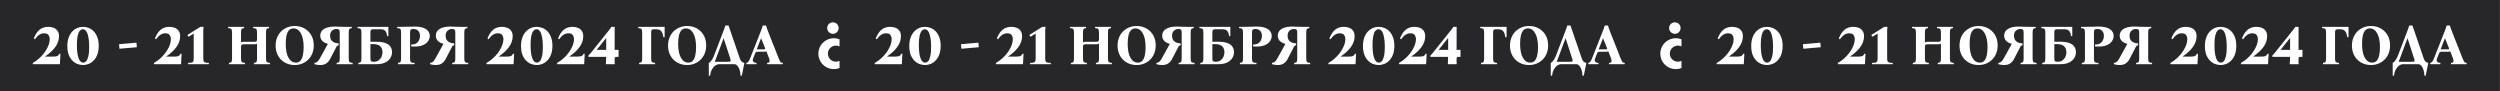 <svg width="3116" height="114" viewBox="0 0 3116 114" fill="none" xmlns="http://www.w3.org/2000/svg">
<rect x="0" y="0" width="3116" height="114" fill="#808080" stroke="none"/>
<rect width="3115.8" height="114" fill="#272729"/>
<path d="M73.74 67.05H75.35L74.65 80H40.91V78.39C41.283 78.203 41.843 77.877 42.59 77.41C43.383 76.943 44.2 76.407 45.04 75.8C47.373 74.12 49.567 72.207 51.62 70.06C53.673 67.913 55.47 65.627 57.01 63.2C58.55 60.773 59.763 58.347 60.65 55.92C61.537 53.493 61.98 51.183 61.98 48.99C61.98 46.89 61.467 45.117 60.44 43.67C59.46 42.223 57.663 41.5 55.05 41.5C52.857 41.5 50.827 42.107 48.96 43.32C47.093 44.533 45.25 46.423 43.43 48.99L42.1 47.87C44.013 43.017 46.417 39.4 49.31 37.02C52.203 34.64 55.82 33.45 60.16 33.45C62.68 33.45 64.943 33.87 66.95 34.71C68.957 35.503 70.543 36.763 71.71 38.49C72.923 40.17 73.53 42.363 73.53 45.07C73.53 49.877 71.99 54.38 68.91 58.58C65.877 62.78 61.63 66.723 56.17 70.41V70.55H66.39C69.05 70.55 70.893 70.223 71.92 69.57C72.947 68.917 73.553 68.077 73.74 67.05ZM103.533 33.45C105.96 33.45 108.34 33.917 110.673 34.85C113.007 35.783 115.107 37.23 116.973 39.19C118.84 41.15 120.31 43.623 121.383 46.61C122.503 49.55 123.063 53.05 123.063 57.11C123.063 61.123 122.527 64.623 121.453 67.61C120.38 70.597 118.91 73.093 117.043 75.1C115.177 77.107 113.077 78.6 110.743 79.58C108.41 80.56 105.983 81.05 103.463 81.05C101.037 81.05 98.656 80.583 96.323 79.65C93.99 78.717 91.89 77.27 90.023 75.31C88.156 73.35 86.663 70.9 85.543 67.96C84.47 64.973 83.933 61.45 83.933 57.39C83.933 53.377 84.47 49.877 85.543 46.89C86.617 43.903 88.087 41.407 89.953 39.4C91.82 37.393 93.92 35.9 96.253 34.92C98.587 33.94 101.013 33.45 103.533 33.45ZM103.743 78.04C105.097 78.04 106.333 77.433 107.453 76.22C108.573 75.007 109.46 72.953 110.113 70.06C110.813 67.167 111.163 63.2 111.163 58.16C111.163 53.773 110.86 49.97 110.253 46.75C109.693 43.483 108.83 40.963 107.663 39.19C106.497 37.37 105.027 36.46 103.253 36.46C101.947 36.46 100.71 37.067 99.543 38.28C98.423 39.493 97.513 41.547 96.813 44.44C96.16 47.333 95.833 51.3 95.833 56.34C95.833 60.727 96.113 64.553 96.673 67.82C97.28 71.04 98.166 73.56 99.333 75.38C100.5 77.153 101.97 78.04 103.743 78.04ZM170.576 58.86L148.876 60.75L148.386 55.08L170.086 53.19L170.576 58.86ZM224.746 67.05H226.356L225.656 80H191.916V78.39C192.289 78.203 192.849 77.877 193.596 77.41C194.389 76.943 195.206 76.407 196.046 75.8C198.379 74.12 200.573 72.207 202.626 70.06C204.679 67.913 206.476 65.627 208.016 63.2C209.556 60.773 210.769 58.347 211.656 55.92C212.543 53.493 212.986 51.183 212.986 48.99C212.986 46.89 212.473 45.117 211.446 43.67C210.466 42.223 208.669 41.5 206.056 41.5C203.863 41.5 201.833 42.107 199.966 43.32C198.099 44.533 196.256 46.423 194.436 48.99L193.106 47.87C195.019 43.017 197.423 39.4 200.316 37.02C203.209 34.64 206.826 33.45 211.166 33.45C213.686 33.45 215.949 33.87 217.956 34.71C219.963 35.503 221.549 36.763 222.716 38.49C223.929 40.17 224.536 42.363 224.536 45.07C224.536 49.877 222.996 54.38 219.916 58.58C216.883 62.78 212.636 66.723 207.176 70.41V70.55H217.396C220.056 70.55 221.899 70.223 222.926 69.57C223.953 68.917 224.559 68.077 224.746 67.05ZM253.349 72.3C253.349 74.027 253.489 75.333 253.769 76.22C254.096 77.06 254.749 77.62 255.729 77.9C256.756 78.18 258.296 78.343 260.349 78.39V80H234.449V78.39C236.549 78.343 238.089 78.18 239.069 77.9C240.096 77.62 240.749 77.06 241.029 76.22C241.309 75.333 241.449 74.027 241.449 72.3V41.85L235.009 45.84L233.539 43.6L249.779 33.45H253.839C253.652 34.337 253.512 35.223 253.419 36.11C253.372 36.997 253.349 37.883 253.349 38.77V72.3ZM285.369 80V78.39C286.722 78.297 287.702 77.947 288.309 77.34C288.915 76.733 289.219 75.287 289.219 73V40.45C289.219 38.163 288.869 36.717 288.169 36.11C287.515 35.457 286.232 35.107 284.319 35.06V33.45H304.269V35.06C302.915 35.107 301.935 35.457 301.329 36.11C300.722 36.717 300.419 38.163 300.419 40.45V52.84C300.792 52.56 301.235 52.373 301.749 52.28C302.309 52.187 302.962 52.14 303.709 52.14H316.939C318.199 52.14 319.085 51.93 319.599 51.51C320.112 51.09 320.369 50.25 320.369 48.99V40.45C320.369 38.163 320.019 36.717 319.319 36.11C318.665 35.457 317.382 35.107 315.469 35.06V33.45H335.419V35.06C334.065 35.107 333.085 35.457 332.479 36.11C331.872 36.717 331.569 38.163 331.569 40.45V73C331.569 75.287 331.919 76.733 332.619 77.34C333.319 77.947 334.602 78.297 336.469 78.39V80H316.519V78.39C317.872 78.297 318.852 77.947 319.459 77.34C320.065 76.733 320.369 75.287 320.369 73V54.38C319.995 54.707 319.529 54.917 318.969 55.01C318.409 55.103 317.779 55.15 317.079 55.15H303.849C302.589 55.15 301.702 55.36 301.189 55.78C300.675 56.2 300.419 57.017 300.419 58.23V73C300.419 75.287 300.769 76.733 301.469 77.34C302.169 77.947 303.452 78.297 305.319 78.39V80H285.369ZM367.342 32.4C370.656 32.4 373.736 32.96 376.582 34.08C379.429 35.2 381.949 36.833 384.142 38.98C386.336 41.08 388.039 43.623 389.252 46.61C390.466 49.597 391.072 52.933 391.072 56.62C391.072 60.307 390.466 63.643 389.252 66.63C388.039 69.617 386.336 72.183 384.142 74.33C381.996 76.477 379.476 78.133 376.582 79.3C373.689 80.467 370.586 81.05 367.272 81.05C364.006 81.05 360.926 80.49 358.032 79.37C355.186 78.25 352.666 76.64 350.472 74.54C348.279 72.393 346.576 69.827 345.362 66.84C344.149 63.853 343.542 60.517 343.542 56.83C343.542 53.143 344.149 49.807 345.362 46.82C346.576 43.833 348.256 41.267 350.402 39.12C352.596 36.973 355.139 35.317 358.032 34.15C360.926 32.983 364.029 32.4 367.342 32.4ZM368.742 78.04C371.169 78.04 373.082 77.247 374.482 75.66C375.882 74.027 376.886 71.787 377.492 68.94C378.146 66.093 378.472 62.78 378.472 59C378.472 51.393 377.306 45.56 374.972 41.5C372.686 37.44 369.652 35.41 365.872 35.41C363.492 35.41 361.579 36.203 360.132 37.79C358.732 39.377 357.706 41.617 357.052 44.51C356.446 47.357 356.142 50.67 356.142 54.45C356.142 62.057 357.286 67.89 359.572 71.95C361.906 76.01 364.962 78.04 368.742 78.04ZM399.028 81.05C397.861 81.05 396.625 80.957 395.318 80.77C394.011 80.583 392.891 80.327 391.958 80V78.39C392.891 78.39 393.941 78.017 395.108 77.27C396.275 76.523 397.465 75.03 398.678 72.79L408.688 54.66C405.561 53.867 403.181 52.583 401.548 50.81C399.961 49.037 399.168 46.89 399.168 44.37C399.168 42.41 399.751 40.567 400.918 38.84C402.131 37.113 404.091 35.737 406.798 34.71C409.551 33.637 413.238 33.1 417.858 33.1C419.351 33.1 421.078 33.17 423.038 33.31C424.998 33.403 427.168 33.45 429.548 33.45H438.508V35.06C437.155 35.107 436.175 35.457 435.568 36.11C434.961 36.717 434.658 38.163 434.658 40.45V73C434.658 75.287 435.008 76.733 435.708 77.34C436.408 77.947 437.691 78.297 439.558 78.39V80H419.608V78.39C420.961 78.297 421.941 77.947 422.548 77.34C423.155 76.733 423.458 75.287 423.458 73V40.45C423.458 38.63 423.131 37.463 422.478 36.95C421.871 36.39 420.798 36.11 419.258 36.11C417.251 36.11 415.431 36.833 413.798 38.28C412.211 39.68 411.418 41.803 411.418 44.65C411.418 46.143 411.721 47.59 412.328 48.99C412.935 50.343 414.008 51.487 415.548 52.42C417.135 53.353 419.305 53.913 422.058 54.1V56.55C421.498 56.55 421.008 56.667 420.588 56.9C420.168 57.087 419.748 57.577 419.328 58.37L411.418 73.63C410.345 75.683 408.851 77.433 406.938 78.88C405.025 80.327 402.388 81.05 399.028 81.05ZM461.678 52H468.468C473.555 52 477.568 52.56 480.508 53.68C483.448 54.8 485.525 56.34 486.738 58.3C487.998 60.26 488.628 62.523 488.628 65.09C488.628 67.657 487.928 70.083 486.528 72.37C485.175 74.61 483.052 76.453 480.158 77.9C477.312 79.3 473.672 80 469.238 80H446.628V78.39C447.982 78.297 448.962 77.947 449.568 77.34C450.175 76.733 450.478 75.287 450.478 73V40.45C450.478 38.163 450.128 36.717 449.428 36.11C448.775 35.457 447.492 35.107 445.578 35.06V33.45H484.078V45H482.468C482.328 43.413 482.025 41.99 481.558 40.73C481.092 39.423 480.298 38.397 479.178 37.65C478.058 36.857 476.448 36.46 474.348 36.46H464.758C463.778 36.46 463.008 36.717 462.448 37.23C461.935 37.743 461.678 38.817 461.678 40.45V52ZM465.808 76.99C468.282 76.99 470.312 76.407 471.898 75.24C473.532 74.027 474.745 72.533 475.538 70.76C476.332 68.987 476.728 67.237 476.728 65.51C476.728 62.943 476.238 60.89 475.258 59.35C474.325 57.81 473.042 56.713 471.408 56.06C469.822 55.36 468.025 55.01 466.018 55.01H461.678V73C461.678 74.633 461.935 75.707 462.448 76.22C462.962 76.733 464.082 76.99 465.808 76.99ZM496.052 80V78.39C497.406 78.297 498.386 77.947 498.992 77.34C499.599 76.733 499.902 75.287 499.902 73V40.45C499.902 38.163 499.552 36.717 498.852 36.11C498.199 35.457 496.916 35.107 495.002 35.06V33.45H499.902C503.309 33.45 506.506 33.403 509.492 33.31C512.479 33.17 514.719 33.1 516.212 33.1C521.066 33.1 524.892 33.637 527.692 34.71C530.539 35.783 532.569 37.207 533.782 38.98C535.042 40.707 535.672 42.62 535.672 44.72C535.672 47.147 534.879 49.457 533.292 51.65C531.752 53.843 529.279 55.547 525.872 56.76C522.512 57.927 518.056 58.3 512.502 57.88V55.43C515.022 55.523 517.099 55.08 518.732 54.1C520.366 53.073 521.556 51.72 522.302 50.04C523.096 48.36 523.492 46.563 523.492 44.65C523.492 42.083 522.769 40.03 521.322 38.49C519.876 36.903 517.869 36.11 515.302 36.11C513.762 36.11 512.666 36.39 512.012 36.95C511.406 37.463 511.102 38.63 511.102 40.45V73C511.102 74.493 511.242 75.637 511.522 76.43C511.849 77.177 512.409 77.69 513.202 77.97C514.042 78.203 515.209 78.343 516.702 78.39V80H496.052ZM543.061 81.05C541.894 81.05 540.658 80.957 539.351 80.77C538.044 80.583 536.924 80.327 535.991 80V78.39C536.924 78.39 537.974 78.017 539.141 77.27C540.308 76.523 541.498 75.03 542.711 72.79L552.721 54.66C549.594 53.867 547.214 52.583 545.581 50.81C543.994 49.037 543.201 46.89 543.201 44.37C543.201 42.41 543.784 40.567 544.951 38.84C546.164 37.113 548.124 35.737 550.831 34.71C553.584 33.637 557.271 33.1 561.891 33.1C563.384 33.1 565.111 33.17 567.071 33.31C569.031 33.403 571.201 33.45 573.581 33.45H582.541V35.06C581.188 35.107 580.208 35.457 579.601 36.11C578.994 36.717 578.691 38.163 578.691 40.45V73C578.691 75.287 579.041 76.733 579.741 77.34C580.441 77.947 581.724 78.297 583.591 78.39V80H563.641V78.39C564.994 78.297 565.974 77.947 566.581 77.34C567.188 76.733 567.491 75.287 567.491 73V40.45C567.491 38.63 567.164 37.463 566.511 36.95C565.904 36.39 564.831 36.11 563.291 36.11C561.284 36.11 559.464 36.833 557.831 38.28C556.244 39.68 555.451 41.803 555.451 44.65C555.451 46.143 555.754 47.59 556.361 48.99C556.968 50.343 558.041 51.487 559.581 52.42C561.168 53.353 563.338 53.913 566.091 54.1V56.55C565.531 56.55 565.041 56.667 564.621 56.9C564.201 57.087 563.781 57.577 563.361 58.37L555.451 73.63C554.378 75.683 552.884 77.433 550.971 78.88C549.058 80.327 546.421 81.05 543.061 81.05ZM639.209 67.05H640.819L640.119 80H606.379V78.39C606.752 78.203 607.312 77.877 608.059 77.41C608.852 76.943 609.669 76.407 610.509 75.8C612.842 74.12 615.035 72.207 617.089 70.06C619.142 67.913 620.939 65.627 622.479 63.2C624.019 60.773 625.232 58.347 626.119 55.92C627.005 53.493 627.449 51.183 627.449 48.99C627.449 46.89 626.935 45.117 625.909 43.67C624.929 42.223 623.132 41.5 620.519 41.5C618.325 41.5 616.295 42.107 614.429 43.32C612.562 44.533 610.719 46.423 608.899 48.99L607.569 47.87C609.482 43.017 611.885 39.4 614.779 37.02C617.672 34.64 621.289 33.45 625.629 33.45C628.149 33.45 630.412 33.87 632.419 34.71C634.425 35.503 636.012 36.763 637.179 38.49C638.392 40.17 638.999 42.363 638.999 45.07C638.999 49.877 637.459 54.38 634.379 58.58C631.345 62.78 627.099 66.723 621.639 70.41V70.55H631.859C634.519 70.55 636.362 70.223 637.389 69.57C638.415 68.917 639.022 68.077 639.209 67.05ZM669.002 33.45C671.429 33.45 673.809 33.917 676.142 34.85C678.475 35.783 680.575 37.23 682.442 39.19C684.309 41.15 685.779 43.623 686.852 46.61C687.972 49.55 688.532 53.05 688.532 57.11C688.532 61.123 687.995 64.623 686.922 67.61C685.849 70.597 684.379 73.093 682.512 75.1C680.645 77.107 678.545 78.6 676.212 79.58C673.879 80.56 671.452 81.05 668.932 81.05C666.505 81.05 664.125 80.583 661.792 79.65C659.459 78.717 657.359 77.27 655.492 75.31C653.625 73.35 652.132 70.9 651.012 67.96C649.939 64.973 649.402 61.45 649.402 57.39C649.402 53.377 649.939 49.877 651.012 46.89C652.085 43.903 653.555 41.407 655.422 39.4C657.289 37.393 659.389 35.9 661.722 34.92C664.055 33.94 666.482 33.45 669.002 33.45ZM669.212 78.04C670.565 78.04 671.802 77.433 672.922 76.22C674.042 75.007 674.929 72.953 675.582 70.06C676.282 67.167 676.632 63.2 676.632 58.16C676.632 53.773 676.329 49.97 675.722 46.75C675.162 43.483 674.299 40.963 673.132 39.19C671.965 37.37 670.495 36.46 668.722 36.46C667.415 36.46 666.179 37.067 665.012 38.28C663.892 39.493 662.982 41.547 662.282 44.44C661.629 47.333 661.302 51.3 661.302 56.34C661.302 60.727 661.582 64.553 662.142 67.82C662.749 71.04 663.635 73.56 664.802 75.38C665.969 77.153 667.439 78.04 669.212 78.04ZM727.187 67.05H728.797L728.097 80H694.357V78.39C694.731 78.203 695.291 77.877 696.037 77.41C696.831 76.943 697.647 76.407 698.487 75.8C700.821 74.12 703.014 72.207 705.067 70.06C707.121 67.913 708.917 65.627 710.457 63.2C711.997 60.773 713.211 58.347 714.097 55.92C714.984 53.493 715.427 51.183 715.427 48.99C715.427 46.89 714.914 45.117 713.887 43.67C712.907 42.223 711.111 41.5 708.497 41.5C706.304 41.5 704.274 42.107 702.407 43.32C700.541 44.533 698.697 46.423 696.877 48.99L695.547 47.87C697.461 43.017 699.864 39.4 702.757 37.02C705.651 34.64 709.267 33.45 713.607 33.45C716.127 33.45 718.391 33.87 720.397 34.71C722.404 35.503 723.991 36.763 725.157 38.49C726.371 40.17 726.977 42.363 726.977 45.07C726.977 49.877 725.437 54.38 722.357 58.58C719.324 62.78 715.077 66.723 709.617 70.41V70.55H719.837C722.497 70.55 724.341 70.223 725.367 69.57C726.394 68.917 727.001 68.077 727.187 67.05ZM766.081 62.15H770.981V70.9H768.041C766.734 70.9 766.081 71.717 766.081 73.35C766.081 74.47 766.081 75.567 766.081 76.64C766.127 77.667 766.174 78.787 766.221 80H755.161C755.254 78.46 755.324 76.967 755.371 75.52C755.417 74.027 755.464 72.487 755.511 70.9H733.391V69.29C734.604 68.123 735.701 66.91 736.681 65.65L759.571 37.02C760.084 36.367 760.551 35.737 760.971 35.13C761.437 34.477 761.811 33.917 762.091 33.45H766.151L766.081 62.15ZM755.371 47.52L743.681 62.15H755.581V47.52H755.371ZM828.41 33.45V46.4H826.8C826.567 44.347 826.147 42.597 825.54 41.15C824.98 39.657 824.093 38.513 822.88 37.72C821.713 36.88 820.08 36.46 817.98 36.46H814.69C813.71 36.46 812.94 36.717 812.38 37.23C811.867 37.743 811.61 38.817 811.61 40.45V73C811.61 75.287 811.96 76.733 812.66 77.34C813.36 77.947 814.643 78.297 816.51 78.39V80H796.56V78.39C797.913 78.297 798.893 77.947 799.5 77.34C800.107 76.733 800.41 75.287 800.41 73V40.45C800.41 38.163 800.06 36.717 799.36 36.11C798.707 35.457 797.423 35.107 795.51 35.06V33.45H828.41ZM856.454 32.4C859.767 32.4 862.847 32.96 865.694 34.08C868.541 35.2 871.061 36.833 873.254 38.98C875.447 41.08 877.151 43.623 878.364 46.61C879.577 49.597 880.184 52.933 880.184 56.62C880.184 60.307 879.577 63.643 878.364 66.63C877.151 69.617 875.447 72.183 873.254 74.33C871.107 76.477 868.587 78.133 865.694 79.3C862.801 80.467 859.697 81.05 856.384 81.05C853.117 81.05 850.037 80.49 847.144 79.37C844.297 78.25 841.777 76.64 839.584 74.54C837.391 72.393 835.687 69.827 834.474 66.84C833.261 63.853 832.654 60.517 832.654 56.83C832.654 53.143 833.261 49.807 834.474 46.82C835.687 43.833 837.367 41.267 839.514 39.12C841.707 36.973 844.251 35.317 847.144 34.15C850.037 32.983 853.141 32.4 856.454 32.4ZM857.854 78.04C860.281 78.04 862.194 77.247 863.594 75.66C864.994 74.027 865.997 71.787 866.604 68.94C867.257 66.093 867.584 62.78 867.584 59C867.584 51.393 866.417 45.56 864.084 41.5C861.797 37.44 858.764 35.41 854.984 35.41C852.604 35.41 850.691 36.203 849.244 37.79C847.844 39.377 846.817 41.617 846.164 44.51C845.557 47.357 845.254 50.67 845.254 54.45C845.254 62.057 846.397 67.89 848.684 71.95C851.017 76.01 854.074 78.04 857.854 78.04ZM910.539 38.98L922.159 73C922.579 74.213 923.186 75.333 923.979 76.36C924.819 77.34 926.103 78.017 927.829 78.39L924.609 94.35H922.999C922.906 91.457 922.486 88.937 921.739 86.79C920.993 84.643 920.059 82.963 918.939 81.75C917.819 80.583 916.606 80 915.299 80H896.539C894.813 80 893.109 80.583 891.429 81.75C889.796 82.963 888.396 84.643 887.229 86.79C886.109 88.937 885.386 91.457 885.059 94.35H883.449V78.39C884.289 78.017 885.106 77.387 885.899 76.5C886.693 75.567 887.416 74.517 888.069 73.35C888.769 72.183 889.306 71.087 889.679 70.06L901.579 38.98C902.046 37.767 902.489 36.577 902.909 35.41C903.329 34.243 903.703 33.053 904.029 31.84H908.089C908.416 33.053 908.789 34.243 909.209 35.41C909.676 36.577 910.119 37.767 910.539 38.98ZM907.599 76.99C909.466 76.99 910.493 76.687 910.679 76.08C910.866 75.473 910.703 74.447 910.189 73L901.999 47.8H901.859L890.939 76.99H907.599ZM970.667 73C971.32 74.587 971.857 75.753 972.277 76.5C972.744 77.247 973.234 77.737 973.747 77.97C974.26 78.157 974.89 78.297 975.637 78.39V80H956.107V78.39C957.974 78.297 959 77.737 959.187 76.71C959.42 75.683 959.257 74.447 958.697 73L955.197 63.9C954.917 64.133 954.544 64.297 954.077 64.39C953.657 64.437 953.19 64.46 952.677 64.46H944.767C943.787 64.46 943.04 64.577 942.527 64.81C942.014 65.043 941.57 65.627 941.197 66.56L938.677 73C938.07 74.54 938.117 75.8 938.817 76.78C939.517 77.76 940.894 78.297 942.947 78.39V80H930.207V78.39C931.234 78.297 932.097 77.783 932.797 76.85C933.544 75.87 934.22 74.587 934.827 73L948.267 38.98C948.78 37.767 949.224 36.577 949.597 35.41C950.017 34.243 950.39 33.053 950.717 31.84H954.777C955.104 33.053 955.477 34.243 955.897 35.41C956.317 36.577 956.76 37.767 957.227 38.98L970.667 73ZM952.327 61.45C952.98 61.45 953.4 61.357 953.587 61.17C953.82 60.937 953.797 60.47 953.517 59.77L948.687 47.8H948.547L943.087 61.73C943.32 61.59 943.6 61.52 943.927 61.52C944.254 61.473 944.627 61.45 945.047 61.45H952.327Z" fill="white"/>
<path d="M1046.4 49.02C1039.42 46.233 1031.23 47.719 1025.65 53.292C1018.12 60.816 1018.12 72.983 1025.65 80.507C1031.23 86.08 1039.42 87.566 1046.4 84.779V75.863C1045 76.513 1043.51 76.884 1041.93 76.884C1036.35 76.884 1031.89 72.426 1031.89 66.853C1031.89 61.28 1036.35 56.822 1041.93 56.822C1043.51 56.822 1045.1 57.193 1046.4 57.844V49.02Z" fill="white"/>
<path d="M1043.24 40.084C1045.99 37.329 1045.99 32.768 1043.24 29.918C1040.49 27.162 1035.94 27.162 1033.1 29.918C1030.25 32.673 1030.35 37.234 1033.1 40.084C1035.94 42.839 1040.49 42.839 1043.24 40.084Z" fill="white"/>
<path d="M1123.14 67.05H1124.75L1124.05 80H1090.31V78.39C1090.68 78.203 1091.24 77.877 1091.99 77.41C1092.78 76.943 1093.6 76.407 1094.44 75.8C1096.77 74.12 1098.97 72.207 1101.02 70.06C1103.07 67.913 1104.87 65.627 1106.41 63.2C1107.95 60.773 1109.16 58.347 1110.05 55.92C1110.94 53.493 1111.38 51.183 1111.38 48.99C1111.38 46.89 1110.87 45.117 1109.84 43.67C1108.86 42.223 1107.06 41.5 1104.45 41.5C1102.26 41.5 1100.23 42.107 1098.36 43.32C1096.49 44.533 1094.65 46.423 1092.83 48.99L1091.5 47.87C1093.41 43.017 1095.82 39.4 1098.71 37.02C1101.6 34.64 1105.22 33.45 1109.56 33.45C1112.08 33.45 1114.34 33.87 1116.35 34.71C1118.36 35.503 1119.94 36.763 1121.11 38.49C1122.32 40.17 1122.93 42.363 1122.93 45.07C1122.93 49.877 1121.39 54.38 1118.31 58.58C1115.28 62.78 1111.03 66.723 1105.57 70.41V70.55H1115.79C1118.45 70.55 1120.29 70.223 1121.32 69.57C1122.35 68.917 1122.95 68.077 1123.14 67.05ZM1152.93 33.45C1155.36 33.45 1157.74 33.917 1160.07 34.85C1162.4 35.783 1164.5 37.23 1166.37 39.19C1168.24 41.15 1169.71 43.623 1170.78 46.61C1171.9 49.55 1172.46 53.05 1172.46 57.11C1172.46 61.123 1171.92 64.623 1170.85 67.61C1169.78 70.597 1168.31 73.093 1166.44 75.1C1164.57 77.107 1162.47 78.6 1160.14 79.58C1157.81 80.56 1155.38 81.05 1152.86 81.05C1150.43 81.05 1148.05 80.583 1145.72 79.65C1143.39 78.717 1141.29 77.27 1139.42 75.31C1137.55 73.35 1136.06 70.9 1134.94 67.96C1133.87 64.973 1133.33 61.45 1133.33 57.39C1133.33 53.377 1133.87 49.877 1134.94 46.89C1136.01 43.903 1137.48 41.407 1139.35 39.4C1141.22 37.393 1143.32 35.9 1145.65 34.92C1147.98 33.94 1150.41 33.45 1152.93 33.45ZM1153.14 78.04C1154.49 78.04 1155.73 77.433 1156.85 76.22C1157.97 75.007 1158.86 72.953 1159.51 70.06C1160.21 67.167 1160.56 63.2 1160.56 58.16C1160.56 53.773 1160.26 49.97 1159.65 46.75C1159.09 43.483 1158.23 40.963 1157.06 39.19C1155.89 37.37 1154.42 36.46 1152.65 36.46C1151.34 36.46 1150.11 37.067 1148.94 38.28C1147.82 39.493 1146.91 41.547 1146.21 44.44C1145.56 47.333 1145.23 51.3 1145.23 56.34C1145.23 60.727 1145.51 64.553 1146.07 67.82C1146.68 71.04 1147.56 73.56 1148.73 75.38C1149.9 77.153 1151.37 78.04 1153.14 78.04ZM1219.97 58.86L1198.27 60.75L1197.78 55.08L1219.48 53.19L1219.97 58.86ZM1274.14 67.05H1275.75L1275.05 80H1241.31V78.39C1241.69 78.203 1242.25 77.877 1242.99 77.41C1243.79 76.943 1244.6 76.407 1245.44 75.8C1247.78 74.12 1249.97 72.207 1252.02 70.06C1254.08 67.913 1255.87 65.627 1257.41 63.2C1258.95 60.773 1260.17 58.347 1261.05 55.92C1261.94 53.493 1262.38 51.183 1262.38 48.99C1262.38 46.89 1261.87 45.117 1260.84 43.67C1259.86 42.223 1258.07 41.5 1255.45 41.5C1253.26 41.5 1251.23 42.107 1249.36 43.32C1247.5 44.533 1245.65 46.423 1243.83 48.99L1242.5 47.87C1244.42 43.017 1246.82 39.4 1249.71 37.02C1252.61 34.64 1256.22 33.45 1260.56 33.45C1263.08 33.45 1265.35 33.87 1267.35 34.71C1269.36 35.503 1270.95 36.763 1272.11 38.49C1273.33 40.17 1273.93 42.363 1273.93 45.07C1273.93 49.877 1272.39 54.38 1269.31 58.58C1266.28 62.78 1262.03 66.723 1256.57 70.41V70.55H1266.79C1269.45 70.55 1271.3 70.223 1272.32 69.57C1273.35 68.917 1273.96 68.077 1274.14 67.05ZM1302.75 72.3C1302.75 74.027 1302.89 75.333 1303.17 76.22C1303.49 77.06 1304.15 77.62 1305.13 77.9C1306.15 78.18 1307.69 78.343 1309.75 78.39V80H1283.85V78.39C1285.95 78.343 1287.49 78.18 1288.47 77.9C1289.49 77.62 1290.15 77.06 1290.43 76.22C1290.71 75.333 1290.85 74.027 1290.85 72.3V41.85L1284.41 45.84L1282.94 43.6L1299.18 33.45H1303.24C1303.05 34.337 1302.91 35.223 1302.82 36.11C1302.77 36.997 1302.75 37.883 1302.75 38.77V72.3ZM1334.77 80V78.39C1336.12 78.297 1337.1 77.947 1337.71 77.34C1338.31 76.733 1338.62 75.287 1338.62 73V40.45C1338.62 38.163 1338.27 36.717 1337.57 36.11C1336.91 35.457 1335.63 35.107 1333.72 35.06V33.45H1353.67V35.06C1352.31 35.107 1351.33 35.457 1350.73 36.11C1350.12 36.717 1349.82 38.163 1349.82 40.45V52.84C1350.19 52.56 1350.63 52.373 1351.15 52.28C1351.71 52.187 1352.36 52.14 1353.11 52.14H1366.34C1367.6 52.14 1368.48 51.93 1369 51.51C1369.51 51.09 1369.77 50.25 1369.77 48.99V40.45C1369.77 38.163 1369.42 36.717 1368.72 36.11C1368.06 35.457 1366.78 35.107 1364.87 35.06V33.45H1384.82V35.06C1383.46 35.107 1382.48 35.457 1381.88 36.11C1381.27 36.717 1380.97 38.163 1380.97 40.45V73C1380.97 75.287 1381.32 76.733 1382.02 77.34C1382.72 77.947 1384 78.297 1385.87 78.39V80H1365.92V78.39C1367.27 78.297 1368.25 77.947 1368.86 77.34C1369.46 76.733 1369.77 75.287 1369.77 73V54.38C1369.39 54.707 1368.93 54.917 1368.37 55.01C1367.81 55.103 1367.18 55.15 1366.48 55.15H1353.25C1351.99 55.15 1351.1 55.36 1350.59 55.78C1350.07 56.2 1349.82 57.017 1349.82 58.23V73C1349.82 75.287 1350.17 76.733 1350.87 77.34C1351.57 77.947 1352.85 78.297 1354.72 78.39V80H1334.77ZM1416.74 32.4C1420.05 32.4 1423.13 32.96 1425.98 34.08C1428.83 35.2 1431.35 36.833 1433.54 38.98C1435.73 41.08 1437.44 43.623 1438.65 46.61C1439.86 49.597 1440.47 52.933 1440.47 56.62C1440.47 60.307 1439.86 63.643 1438.65 66.63C1437.44 69.617 1435.73 72.183 1433.54 74.33C1431.39 76.477 1428.87 78.133 1425.98 79.3C1423.09 80.467 1419.98 81.05 1416.67 81.05C1413.4 81.05 1410.32 80.49 1407.43 79.37C1404.58 78.25 1402.06 76.64 1399.87 74.54C1397.68 72.393 1395.97 69.827 1394.76 66.84C1393.55 63.853 1392.94 60.517 1392.94 56.83C1392.94 53.143 1393.55 49.807 1394.76 46.82C1395.97 43.833 1397.65 41.267 1399.8 39.12C1401.99 36.973 1404.54 35.317 1407.43 34.15C1410.32 32.983 1413.43 32.4 1416.74 32.4ZM1418.14 78.04C1420.57 78.04 1422.48 77.247 1423.88 75.66C1425.28 74.027 1426.28 71.787 1426.89 68.94C1427.54 66.093 1427.87 62.78 1427.87 59C1427.87 51.393 1426.7 45.56 1424.37 41.5C1422.08 37.44 1419.05 35.41 1415.27 35.41C1412.89 35.41 1410.98 36.203 1409.53 37.79C1408.13 39.377 1407.1 41.617 1406.45 44.51C1405.84 47.357 1405.54 50.67 1405.54 54.45C1405.54 62.057 1406.68 67.89 1408.97 71.95C1411.3 76.01 1414.36 78.04 1418.14 78.04ZM1448.43 81.05C1447.26 81.05 1446.02 80.957 1444.72 80.77C1443.41 80.583 1442.29 80.327 1441.36 80V78.39C1442.29 78.39 1443.34 78.017 1444.51 77.27C1445.67 76.523 1446.86 75.03 1448.08 72.79L1458.09 54.66C1454.96 53.867 1452.58 52.583 1450.95 50.81C1449.36 49.037 1448.57 46.89 1448.57 44.37C1448.57 42.41 1449.15 40.567 1450.32 38.84C1451.53 37.113 1453.49 35.737 1456.2 34.71C1458.95 33.637 1462.64 33.1 1467.26 33.1C1468.75 33.1 1470.48 33.17 1472.44 33.31C1474.4 33.403 1476.57 33.45 1478.95 33.45H1487.91V35.06C1486.55 35.107 1485.57 35.457 1484.97 36.11C1484.36 36.717 1484.06 38.163 1484.06 40.45V73C1484.06 75.287 1484.41 76.733 1485.11 77.34C1485.81 77.947 1487.09 78.297 1488.96 78.39V80H1469.01V78.39C1470.36 78.297 1471.34 77.947 1471.95 77.34C1472.55 76.733 1472.86 75.287 1472.86 73V40.45C1472.86 38.63 1472.53 37.463 1471.88 36.95C1471.27 36.39 1470.2 36.11 1468.66 36.11C1466.65 36.11 1464.83 36.833 1463.2 38.28C1461.61 39.68 1460.82 41.803 1460.82 44.65C1460.82 46.143 1461.12 47.59 1461.73 48.99C1462.33 50.343 1463.41 51.487 1464.95 52.42C1466.53 53.353 1468.7 53.913 1471.46 54.1V56.55C1470.9 56.55 1470.41 56.667 1469.99 56.9C1469.57 57.087 1469.15 57.577 1468.73 58.37L1460.82 73.63C1459.74 75.683 1458.25 77.433 1456.34 78.88C1454.42 80.327 1451.79 81.05 1448.43 81.05ZM1511.08 52H1517.87C1522.95 52 1526.97 52.56 1529.91 53.68C1532.85 54.8 1534.92 56.34 1536.14 58.3C1537.4 60.26 1538.03 62.523 1538.03 65.09C1538.03 67.657 1537.33 70.083 1535.93 72.37C1534.57 74.61 1532.45 76.453 1529.56 77.9C1526.71 79.3 1523.07 80 1518.64 80H1496.03V78.39C1497.38 78.297 1498.36 77.947 1498.97 77.34C1499.57 76.733 1499.88 75.287 1499.88 73V40.45C1499.88 38.163 1499.53 36.717 1498.83 36.11C1498.17 35.457 1496.89 35.107 1494.98 35.06V33.45H1533.48V45H1531.87C1531.73 43.413 1531.42 41.99 1530.96 40.73C1530.49 39.423 1529.7 38.397 1528.58 37.65C1527.46 36.857 1525.85 36.46 1523.75 36.46H1514.16C1513.18 36.46 1512.41 36.717 1511.85 37.23C1511.33 37.743 1511.08 38.817 1511.08 40.45V52ZM1515.21 76.99C1517.68 76.99 1519.71 76.407 1521.3 75.24C1522.93 74.027 1524.14 72.533 1524.94 70.76C1525.73 68.987 1526.13 67.237 1526.13 65.51C1526.13 62.943 1525.64 60.89 1524.66 59.35C1523.72 57.81 1522.44 56.713 1520.81 56.06C1519.22 55.36 1517.42 55.01 1515.42 55.01H1511.08V73C1511.08 74.633 1511.33 75.707 1511.85 76.22C1512.36 76.733 1513.48 76.99 1515.21 76.99ZM1545.45 80V78.39C1546.8 78.297 1547.78 77.947 1548.39 77.34C1549 76.733 1549.3 75.287 1549.3 73V40.45C1549.3 38.163 1548.95 36.717 1548.25 36.11C1547.6 35.457 1546.31 35.107 1544.4 35.06V33.45H1549.3C1552.71 33.45 1555.9 33.403 1558.89 33.31C1561.88 33.17 1564.12 33.1 1565.61 33.1C1570.46 33.1 1574.29 33.637 1577.09 34.71C1579.94 35.783 1581.97 37.207 1583.18 38.98C1584.44 40.707 1585.07 42.62 1585.07 44.72C1585.07 47.147 1584.28 49.457 1582.69 51.65C1581.15 53.843 1578.68 55.547 1575.27 56.76C1571.91 57.927 1567.45 58.3 1561.9 57.88V55.43C1564.42 55.523 1566.5 55.08 1568.13 54.1C1569.76 53.073 1570.95 51.72 1571.7 50.04C1572.49 48.36 1572.89 46.563 1572.89 44.65C1572.89 42.083 1572.17 40.03 1570.72 38.49C1569.27 36.903 1567.27 36.11 1564.7 36.11C1563.16 36.11 1562.06 36.39 1561.41 36.95C1560.8 37.463 1560.5 38.63 1560.5 40.45V73C1560.5 74.493 1560.64 75.637 1560.92 76.43C1561.25 77.177 1561.81 77.69 1562.6 77.97C1563.44 78.203 1564.61 78.343 1566.1 78.39V80H1545.45ZM1592.46 81.05C1591.29 81.05 1590.06 80.957 1588.75 80.77C1587.44 80.583 1586.32 80.327 1585.39 80V78.39C1586.32 78.39 1587.37 78.017 1588.54 77.27C1589.71 76.523 1590.9 75.03 1592.11 72.79L1602.12 54.66C1598.99 53.867 1596.61 52.583 1594.98 50.81C1593.39 49.037 1592.6 46.89 1592.6 44.37C1592.6 42.41 1593.18 40.567 1594.35 38.84C1595.56 37.113 1597.52 35.737 1600.23 34.71C1602.98 33.637 1606.67 33.1 1611.29 33.1C1612.78 33.1 1614.51 33.17 1616.47 33.31C1618.43 33.403 1620.6 33.45 1622.98 33.45H1631.94V35.06C1630.59 35.107 1629.61 35.457 1629 36.11C1628.39 36.717 1628.09 38.163 1628.09 40.45V73C1628.09 75.287 1628.44 76.733 1629.14 77.34C1629.84 77.947 1631.12 78.297 1632.99 78.39V80H1613.04V78.39C1614.39 78.297 1615.37 77.947 1615.98 77.34C1616.59 76.733 1616.89 75.287 1616.89 73V40.45C1616.89 38.63 1616.56 37.463 1615.91 36.95C1615.3 36.39 1614.23 36.11 1612.69 36.11C1610.68 36.11 1608.86 36.833 1607.23 38.28C1605.64 39.68 1604.85 41.803 1604.85 44.65C1604.85 46.143 1605.15 47.59 1605.76 48.99C1606.37 50.343 1607.44 51.487 1608.98 52.42C1610.57 53.353 1612.74 53.913 1615.49 54.1V56.55C1614.93 56.55 1614.44 56.667 1614.02 56.9C1613.6 57.087 1613.18 57.577 1612.76 58.37L1604.85 73.63C1603.78 75.683 1602.28 77.433 1600.37 78.88C1598.46 80.327 1595.82 81.05 1592.46 81.05ZM1688.61 67.05H1690.22L1689.52 80H1655.78V78.39C1656.15 78.203 1656.71 77.877 1657.46 77.41C1658.25 76.943 1659.07 76.407 1659.91 75.8C1662.24 74.12 1664.43 72.207 1666.49 70.06C1668.54 67.913 1670.34 65.627 1671.88 63.2C1673.42 60.773 1674.63 58.347 1675.52 55.92C1676.4 53.493 1676.85 51.183 1676.85 48.99C1676.85 46.89 1676.33 45.117 1675.31 43.67C1674.33 42.223 1672.53 41.5 1669.92 41.5C1667.72 41.5 1665.69 42.107 1663.83 43.32C1661.96 44.533 1660.12 46.423 1658.3 48.99L1656.97 47.87C1658.88 43.017 1661.28 39.4 1664.18 37.02C1667.07 34.64 1670.69 33.45 1675.03 33.45C1677.55 33.45 1679.81 33.87 1681.82 34.71C1683.82 35.503 1685.41 36.763 1686.58 38.49C1687.79 40.17 1688.4 42.363 1688.4 45.07C1688.4 49.877 1686.86 54.38 1683.78 58.58C1680.74 62.78 1676.5 66.723 1671.04 70.41V70.55H1681.26C1683.92 70.55 1685.76 70.223 1686.79 69.57C1687.81 68.917 1688.42 68.077 1688.61 67.05ZM1718.4 33.45C1720.83 33.45 1723.21 33.917 1725.54 34.85C1727.87 35.783 1729.97 37.23 1731.84 39.19C1733.71 41.15 1735.18 43.623 1736.25 46.61C1737.37 49.55 1737.93 53.05 1737.93 57.11C1737.93 61.123 1737.39 64.623 1736.32 67.61C1735.25 70.597 1733.78 73.093 1731.91 75.1C1730.04 77.107 1727.94 78.6 1725.61 79.58C1723.28 80.56 1720.85 81.05 1718.33 81.05C1715.9 81.05 1713.52 80.583 1711.19 79.65C1708.86 78.717 1706.76 77.27 1704.89 75.31C1703.02 73.35 1701.53 70.9 1700.41 67.96C1699.34 64.973 1698.8 61.45 1698.8 57.39C1698.8 53.377 1699.34 49.877 1700.41 46.89C1701.48 43.903 1702.95 41.407 1704.82 39.4C1706.69 37.393 1708.79 35.9 1711.12 34.92C1713.45 33.94 1715.88 33.45 1718.4 33.45ZM1718.61 78.04C1719.96 78.04 1721.2 77.433 1722.32 76.22C1723.44 75.007 1724.33 72.953 1724.98 70.06C1725.68 67.167 1726.03 63.2 1726.03 58.16C1726.03 53.773 1725.73 49.97 1725.12 46.75C1724.56 43.483 1723.7 40.963 1722.53 39.19C1721.36 37.37 1719.89 36.46 1718.12 36.46C1716.81 36.46 1715.58 37.067 1714.41 38.28C1713.29 39.493 1712.38 41.547 1711.68 44.44C1711.03 47.333 1710.7 51.3 1710.7 56.34C1710.7 60.727 1710.98 64.553 1711.54 67.82C1712.15 71.04 1713.03 73.56 1714.2 75.38C1715.37 77.153 1716.84 78.04 1718.61 78.04ZM1776.59 67.05H1778.2L1777.5 80H1743.76V78.39C1744.13 78.203 1744.69 77.877 1745.44 77.41C1746.23 76.943 1747.05 76.407 1747.89 75.8C1750.22 74.12 1752.41 72.207 1754.47 70.06C1756.52 67.913 1758.32 65.627 1759.86 63.2C1761.4 60.773 1762.61 58.347 1763.5 55.92C1764.38 53.493 1764.83 51.183 1764.83 48.99C1764.83 46.89 1764.31 45.117 1763.29 43.67C1762.31 42.223 1760.51 41.5 1757.9 41.5C1755.7 41.5 1753.67 42.107 1751.81 43.32C1749.94 44.533 1748.1 46.423 1746.28 48.99L1744.95 47.87C1746.86 43.017 1749.26 39.4 1752.16 37.02C1755.05 34.64 1758.67 33.45 1763.01 33.45C1765.53 33.45 1767.79 33.87 1769.8 34.71C1771.8 35.503 1773.39 36.763 1774.56 38.49C1775.77 40.17 1776.38 42.363 1776.38 45.07C1776.38 49.877 1774.84 54.38 1771.76 58.58C1768.72 62.78 1764.48 66.723 1759.02 70.41V70.55H1769.24C1771.9 70.55 1773.74 70.223 1774.77 69.57C1775.79 68.917 1776.4 68.077 1776.59 67.05ZM1815.48 62.15H1820.38V70.9H1817.44C1816.13 70.9 1815.48 71.717 1815.48 73.35C1815.48 74.47 1815.48 75.567 1815.48 76.64C1815.53 77.667 1815.57 78.787 1815.62 80H1804.56C1804.65 78.46 1804.72 76.967 1804.77 75.52C1804.82 74.027 1804.86 72.487 1804.91 70.9H1782.79V69.29C1784 68.123 1785.1 66.91 1786.08 65.65L1808.97 37.02C1809.48 36.367 1809.95 35.737 1810.37 35.13C1810.84 34.477 1811.21 33.917 1811.49 33.45H1815.55L1815.48 62.15ZM1804.77 47.52L1793.08 62.15H1804.98V47.52H1804.77ZM1877.81 33.45V46.4H1876.2C1875.97 44.347 1875.55 42.597 1874.94 41.15C1874.38 39.657 1873.49 38.513 1872.28 37.72C1871.11 36.88 1869.48 36.46 1867.38 36.46H1864.09C1863.11 36.46 1862.34 36.717 1861.78 37.23C1861.27 37.743 1861.01 38.817 1861.01 40.45V73C1861.01 75.287 1861.36 76.733 1862.06 77.34C1862.76 77.947 1864.04 78.297 1865.91 78.39V80H1845.96V78.39C1847.31 78.297 1848.29 77.947 1848.9 77.34C1849.51 76.733 1849.81 75.287 1849.81 73V40.45C1849.81 38.163 1849.46 36.717 1848.76 36.11C1848.11 35.457 1846.82 35.107 1844.91 35.06V33.45H1877.81ZM1905.85 32.4C1909.17 32.4 1912.25 32.96 1915.09 34.08C1917.94 35.2 1920.46 36.833 1922.65 38.98C1924.85 41.08 1926.55 43.623 1927.76 46.61C1928.98 49.597 1929.58 52.933 1929.58 56.62C1929.58 60.307 1928.98 63.643 1927.76 66.63C1926.55 69.617 1924.85 72.183 1922.65 74.33C1920.51 76.477 1917.99 78.133 1915.09 79.3C1912.2 80.467 1909.1 81.05 1905.78 81.05C1902.52 81.05 1899.44 80.49 1896.54 79.37C1893.7 78.25 1891.18 76.64 1888.98 74.54C1886.79 72.393 1885.09 69.827 1883.87 66.84C1882.66 63.853 1882.05 60.517 1882.05 56.83C1882.05 53.143 1882.66 49.807 1883.87 46.82C1885.09 43.833 1886.77 41.267 1888.91 39.12C1891.11 36.973 1893.65 35.317 1896.54 34.15C1899.44 32.983 1902.54 32.4 1905.85 32.4ZM1907.25 78.04C1909.68 78.04 1911.59 77.247 1912.99 75.66C1914.39 74.027 1915.4 71.787 1916 68.94C1916.66 66.093 1916.98 62.78 1916.98 59C1916.98 51.393 1915.82 45.56 1913.48 41.5C1911.2 37.44 1908.16 35.41 1904.38 35.41C1902 35.41 1900.09 36.203 1898.64 37.79C1897.24 39.377 1896.22 41.617 1895.56 44.51C1894.96 47.357 1894.65 50.67 1894.65 54.45C1894.65 62.057 1895.8 67.89 1898.08 71.95C1900.42 76.01 1903.47 78.04 1907.25 78.04ZM1959.94 38.98L1971.56 73C1971.98 74.213 1972.58 75.333 1973.38 76.36C1974.22 77.34 1975.5 78.017 1977.23 78.39L1974.01 94.35H1972.4C1972.3 91.457 1971.88 88.937 1971.14 86.79C1970.39 84.643 1969.46 82.963 1968.34 81.75C1967.22 80.583 1966 80 1964.7 80H1945.94C1944.21 80 1942.51 80.583 1940.83 81.75C1939.19 82.963 1937.79 84.643 1936.63 86.79C1935.51 88.937 1934.78 91.457 1934.46 94.35H1932.85V78.39C1933.69 78.017 1934.5 77.387 1935.3 76.5C1936.09 75.567 1936.81 74.517 1937.47 73.35C1938.17 72.183 1938.7 71.087 1939.08 70.06L1950.98 38.98C1951.44 37.767 1951.89 36.577 1952.31 35.41C1952.73 34.243 1953.1 33.053 1953.43 31.84H1957.49C1957.81 33.053 1958.19 34.243 1958.61 35.41C1959.07 36.577 1959.52 37.767 1959.94 38.98ZM1957 76.99C1958.86 76.99 1959.89 76.687 1960.08 76.08C1960.26 75.473 1960.1 74.447 1959.59 73L1951.4 47.8H1951.26L1940.34 76.99H1957ZM2020.07 73C2020.72 74.587 2021.26 75.753 2021.68 76.5C2022.14 77.247 2022.63 77.737 2023.15 77.97C2023.66 78.157 2024.29 78.297 2025.04 78.39V80H2005.51V78.39C2007.37 78.297 2008.4 77.737 2008.59 76.71C2008.82 75.683 2008.66 74.447 2008.1 73L2004.6 63.9C2004.32 64.133 2003.94 64.297 2003.48 64.39C2003.06 64.437 2002.59 64.46 2002.08 64.46H1994.17C1993.19 64.46 1992.44 64.577 1991.93 64.81C1991.41 65.043 1990.97 65.627 1990.6 66.56L1988.08 73C1987.47 74.54 1987.52 75.8 1988.22 76.78C1988.92 77.76 1990.29 78.297 1992.35 78.39V80H1979.61V78.39C1980.63 78.297 1981.5 77.783 1982.2 76.85C1982.94 75.87 1983.62 74.587 1984.23 73L1997.67 38.98C1998.18 37.767 1998.62 36.577 1999 35.41C1999.42 34.243 1999.79 33.053 2000.12 31.84H2004.18C2004.5 33.053 2004.88 34.243 2005.3 35.41C2005.72 36.577 2006.16 37.767 2006.63 38.98L2020.07 73ZM2001.73 61.45C2002.38 61.45 2002.8 61.357 2002.99 61.17C2003.22 60.937 2003.2 60.47 2002.92 59.77L1998.09 47.8H1997.95L1992.49 61.73C1992.72 61.59 1993 61.52 1993.33 61.52C1993.65 61.473 1994.03 61.45 1994.45 61.45H2001.73Z" fill="white"/>
<path d="M2095.8 49.02C2088.82 46.233 2080.63 47.719 2075.05 53.292C2067.51 60.816 2067.51 72.983 2075.05 80.507C2080.63 86.08 2088.82 87.566 2095.8 84.779V75.863C2094.4 76.513 2092.91 76.884 2091.33 76.884C2085.75 76.884 2081.28 72.426 2081.28 66.853C2081.28 61.28 2085.75 56.822 2091.33 56.822C2092.91 56.822 2094.49 57.193 2095.8 57.844V49.02Z" fill="white"/>
<path d="M2092.64 40.084C2095.39 37.329 2095.39 32.768 2092.64 29.918C2089.89 27.162 2085.34 27.162 2082.5 29.918C2079.65 32.673 2079.75 37.234 2082.5 40.084C2085.34 42.839 2089.89 42.839 2092.64 40.084Z" fill="white"/>
<path d="M2172.54 67.05H2174.15L2173.45 80H2139.71V78.39C2140.08 78.203 2140.64 77.877 2141.39 77.41C2142.18 76.943 2143 76.407 2143.84 75.8C2146.17 74.12 2148.36 72.207 2150.42 70.06C2152.47 67.913 2154.27 65.627 2155.81 63.2C2157.35 60.773 2158.56 58.347 2159.45 55.92C2160.33 53.493 2160.78 51.183 2160.78 48.99C2160.78 46.89 2160.26 45.117 2159.24 43.67C2158.26 42.223 2156.46 41.5 2153.85 41.5C2151.65 41.5 2149.62 42.107 2147.76 43.32C2145.89 44.533 2144.05 46.423 2142.23 48.99L2140.9 47.87C2142.81 43.017 2145.21 39.4 2148.11 37.02C2151 34.64 2154.62 33.45 2158.96 33.45C2161.48 33.45 2163.74 33.87 2165.75 34.71C2167.75 35.503 2169.34 36.763 2170.51 38.49C2171.72 40.17 2172.33 42.363 2172.33 45.07C2172.33 49.877 2170.79 54.38 2167.71 58.58C2164.67 62.78 2160.43 66.723 2154.97 70.41V70.55H2165.19C2167.85 70.55 2169.69 70.223 2170.72 69.57C2171.74 68.917 2172.35 68.077 2172.54 67.05ZM2202.33 33.45C2204.76 33.45 2207.14 33.917 2209.47 34.85C2211.8 35.783 2213.9 37.23 2215.77 39.19C2217.64 41.15 2219.11 43.623 2220.18 46.61C2221.3 49.55 2221.86 53.05 2221.86 57.11C2221.86 61.123 2221.32 64.623 2220.25 67.61C2219.18 70.597 2217.71 73.093 2215.84 75.1C2213.97 77.107 2211.87 78.6 2209.54 79.58C2207.21 80.56 2204.78 81.05 2202.26 81.05C2199.83 81.05 2197.45 80.583 2195.12 79.65C2192.79 78.717 2190.69 77.27 2188.82 75.31C2186.95 73.35 2185.46 70.9 2184.34 67.96C2183.27 64.973 2182.73 61.45 2182.73 57.39C2182.73 53.377 2183.27 49.877 2184.34 46.89C2185.41 43.903 2186.88 41.407 2188.75 39.4C2190.62 37.393 2192.72 35.9 2195.05 34.92C2197.38 33.94 2199.81 33.45 2202.33 33.45ZM2202.54 78.04C2203.89 78.04 2205.13 77.433 2206.25 76.22C2207.37 75.007 2208.26 72.953 2208.91 70.06C2209.61 67.167 2209.96 63.2 2209.96 58.16C2209.96 53.773 2209.66 49.97 2209.05 46.75C2208.49 43.483 2207.63 40.963 2206.46 39.19C2205.29 37.37 2203.82 36.46 2202.05 36.46C2200.74 36.46 2199.51 37.067 2198.34 38.28C2197.22 39.493 2196.31 41.547 2195.61 44.44C2194.96 47.333 2194.63 51.3 2194.63 56.34C2194.63 60.727 2194.91 64.553 2195.47 67.82C2196.08 71.04 2196.96 73.56 2198.13 75.38C2199.3 77.153 2200.77 78.04 2202.54 78.04ZM2269.37 58.86L2247.67 60.75L2247.18 55.08L2268.88 53.19L2269.37 58.86ZM2323.54 67.05H2325.15L2324.45 80H2290.71V78.39C2291.09 78.203 2291.65 77.877 2292.39 77.41C2293.19 76.943 2294 76.407 2294.84 75.8C2297.18 74.12 2299.37 72.207 2301.42 70.06C2303.48 67.913 2305.27 65.627 2306.81 63.2C2308.35 60.773 2309.57 58.347 2310.45 55.92C2311.34 53.493 2311.78 51.183 2311.78 48.99C2311.78 46.89 2311.27 45.117 2310.24 43.67C2309.26 42.223 2307.47 41.5 2304.85 41.5C2302.66 41.5 2300.63 42.107 2298.76 43.32C2296.9 44.533 2295.05 46.423 2293.23 48.99L2291.9 47.87C2293.82 43.017 2296.22 39.4 2299.11 37.02C2302.01 34.64 2305.62 33.45 2309.96 33.45C2312.48 33.45 2314.75 33.87 2316.75 34.71C2318.76 35.503 2320.35 36.763 2321.51 38.49C2322.73 40.17 2323.33 42.363 2323.33 45.07C2323.33 49.877 2321.79 54.38 2318.71 58.58C2315.68 62.78 2311.43 66.723 2305.97 70.41V70.55H2316.19C2318.85 70.55 2320.7 70.223 2321.72 69.57C2322.75 68.917 2323.36 68.077 2323.54 67.05ZM2352.15 72.3C2352.15 74.027 2352.29 75.333 2352.57 76.22C2352.89 77.06 2353.55 77.62 2354.53 77.9C2355.55 78.18 2357.09 78.343 2359.15 78.39V80H2333.25V78.39C2335.35 78.343 2336.89 78.18 2337.87 77.9C2338.89 77.62 2339.55 77.06 2339.83 76.22C2340.11 75.333 2340.25 74.027 2340.25 72.3V41.85L2333.81 45.84L2332.34 43.6L2348.58 33.45H2352.64C2352.45 34.337 2352.31 35.223 2352.22 36.11C2352.17 36.997 2352.15 37.883 2352.15 38.77V72.3ZM2384.17 80V78.39C2385.52 78.297 2386.5 77.947 2387.11 77.34C2387.71 76.733 2388.02 75.287 2388.02 73V40.45C2388.02 38.163 2387.67 36.717 2386.97 36.11C2386.31 35.457 2385.03 35.107 2383.12 35.06V33.45H2403.07V35.06C2401.71 35.107 2400.73 35.457 2400.13 36.11C2399.52 36.717 2399.22 38.163 2399.22 40.45V52.84C2399.59 52.56 2400.03 52.373 2400.55 52.28C2401.11 52.187 2401.76 52.14 2402.51 52.14H2415.74C2417 52.14 2417.88 51.93 2418.4 51.51C2418.91 51.09 2419.17 50.25 2419.17 48.99V40.45C2419.17 38.163 2418.82 36.717 2418.12 36.11C2417.46 35.457 2416.18 35.107 2414.27 35.06V33.45H2434.22V35.06C2432.86 35.107 2431.88 35.457 2431.28 36.11C2430.67 36.717 2430.37 38.163 2430.37 40.45V73C2430.37 75.287 2430.72 76.733 2431.42 77.34C2432.12 77.947 2433.4 78.297 2435.27 78.39V80H2415.32V78.39C2416.67 78.297 2417.65 77.947 2418.26 77.34C2418.86 76.733 2419.17 75.287 2419.17 73V54.38C2418.79 54.707 2418.33 54.917 2417.77 55.01C2417.21 55.103 2416.58 55.15 2415.88 55.15H2402.65C2401.39 55.15 2400.5 55.36 2399.99 55.78C2399.47 56.2 2399.22 57.017 2399.22 58.23V73C2399.22 75.287 2399.57 76.733 2400.27 77.34C2400.97 77.947 2402.25 78.297 2404.12 78.39V80H2384.17ZM2466.14 32.4C2469.45 32.4 2472.53 32.96 2475.38 34.08C2478.23 35.2 2480.75 36.833 2482.94 38.98C2485.13 41.08 2486.84 43.623 2488.05 46.61C2489.26 49.597 2489.87 52.933 2489.87 56.62C2489.87 60.307 2489.26 63.643 2488.05 66.63C2486.84 69.617 2485.13 72.183 2482.94 74.33C2480.79 76.477 2478.27 78.133 2475.38 79.3C2472.49 80.467 2469.38 81.05 2466.07 81.05C2462.8 81.05 2459.72 80.49 2456.83 79.37C2453.98 78.25 2451.46 76.64 2449.27 74.54C2447.08 72.393 2445.37 69.827 2444.16 66.84C2442.95 63.853 2442.34 60.517 2442.34 56.83C2442.34 53.143 2442.95 49.807 2444.16 46.82C2445.37 43.833 2447.05 41.267 2449.2 39.12C2451.39 36.973 2453.94 35.317 2456.83 34.15C2459.72 32.983 2462.83 32.4 2466.14 32.4ZM2467.54 78.04C2469.97 78.04 2471.88 77.247 2473.28 75.66C2474.68 74.027 2475.68 71.787 2476.29 68.94C2476.94 66.093 2477.27 62.78 2477.27 59C2477.27 51.393 2476.1 45.56 2473.77 41.5C2471.48 37.44 2468.45 35.41 2464.67 35.41C2462.29 35.41 2460.38 36.203 2458.93 37.79C2457.53 39.377 2456.5 41.617 2455.85 44.51C2455.24 47.357 2454.94 50.67 2454.94 54.45C2454.94 62.057 2456.08 67.89 2458.37 71.95C2460.7 76.01 2463.76 78.04 2467.54 78.04ZM2497.82 81.05C2496.66 81.05 2495.42 80.957 2494.11 80.77C2492.81 80.583 2491.69 80.327 2490.75 80V78.39C2491.69 78.39 2492.74 78.017 2493.9 77.27C2495.07 76.523 2496.26 75.03 2497.47 72.79L2507.48 54.66C2504.36 53.867 2501.98 52.583 2500.34 50.81C2498.76 49.037 2497.96 46.89 2497.96 44.37C2497.96 42.41 2498.55 40.567 2499.71 38.84C2500.93 37.113 2502.89 35.737 2505.59 34.71C2508.35 33.637 2512.03 33.1 2516.65 33.1C2518.15 33.1 2519.87 33.17 2521.83 33.31C2523.79 33.403 2525.96 33.45 2528.34 33.45H2537.3V35.06C2535.95 35.107 2534.97 35.457 2534.36 36.11C2533.76 36.717 2533.45 38.163 2533.45 40.45V73C2533.45 75.287 2533.8 76.733 2534.5 77.34C2535.2 77.947 2536.49 78.297 2538.35 78.39V80H2518.4V78.39C2519.76 78.297 2520.74 77.947 2521.34 77.34C2521.95 76.733 2522.25 75.287 2522.25 73V40.45C2522.25 38.63 2521.93 37.463 2521.27 36.95C2520.67 36.39 2519.59 36.11 2518.05 36.11C2516.05 36.11 2514.23 36.833 2512.59 38.28C2511.01 39.68 2510.21 41.803 2510.21 44.65C2510.21 46.143 2510.52 47.59 2511.12 48.99C2511.73 50.343 2512.8 51.487 2514.34 52.42C2515.93 53.353 2518.1 53.913 2520.85 54.1V56.55C2520.29 56.55 2519.8 56.667 2519.38 56.9C2518.96 57.087 2518.54 57.577 2518.12 58.37L2510.21 73.63C2509.14 75.683 2507.65 77.433 2505.73 78.88C2503.82 80.327 2501.18 81.05 2497.82 81.05ZM2560.48 52H2567.27C2572.35 52 2576.37 52.56 2579.31 53.68C2582.25 54.8 2584.32 56.34 2585.54 58.3C2586.8 60.26 2587.43 62.523 2587.43 65.09C2587.43 67.657 2586.73 70.083 2585.33 72.37C2583.97 74.61 2581.85 76.453 2578.96 77.9C2576.11 79.3 2572.47 80 2568.04 80H2545.43V78.39C2546.78 78.297 2547.76 77.947 2548.37 77.34C2548.97 76.733 2549.28 75.287 2549.28 73V40.45C2549.28 38.163 2548.93 36.717 2548.23 36.11C2547.57 35.457 2546.29 35.107 2544.38 35.06V33.45H2582.88V45H2581.27C2581.13 43.413 2580.82 41.99 2580.36 40.73C2579.89 39.423 2579.1 38.397 2577.98 37.65C2576.86 36.857 2575.25 36.46 2573.15 36.46H2563.56C2562.58 36.46 2561.81 36.717 2561.25 37.23C2560.73 37.743 2560.48 38.817 2560.48 40.45V52ZM2564.61 76.99C2567.08 76.99 2569.11 76.407 2570.7 75.24C2572.33 74.027 2573.54 72.533 2574.34 70.76C2575.13 68.987 2575.53 67.237 2575.53 65.51C2575.53 62.943 2575.04 60.89 2574.06 59.35C2573.12 57.81 2571.84 56.713 2570.21 56.06C2568.62 55.36 2566.82 55.01 2564.82 55.01H2560.48V73C2560.48 74.633 2560.73 75.707 2561.25 76.22C2561.76 76.733 2562.88 76.99 2564.61 76.99ZM2594.85 80V78.39C2596.2 78.297 2597.18 77.947 2597.79 77.34C2598.4 76.733 2598.7 75.287 2598.7 73V40.45C2598.7 38.163 2598.35 36.717 2597.65 36.11C2597 35.457 2595.71 35.107 2593.8 35.06V33.45H2598.7C2602.11 33.45 2605.3 33.403 2608.29 33.31C2611.28 33.17 2613.52 33.1 2615.01 33.1C2619.86 33.1 2623.69 33.637 2626.49 34.71C2629.34 35.783 2631.37 37.207 2632.58 38.98C2633.84 40.707 2634.47 42.62 2634.47 44.72C2634.47 47.147 2633.68 49.457 2632.09 51.65C2630.55 53.843 2628.08 55.547 2624.67 56.76C2621.31 57.927 2616.85 58.3 2611.3 57.88V55.43C2613.82 55.523 2615.9 55.08 2617.53 54.1C2619.16 53.073 2620.35 51.72 2621.1 50.04C2621.89 48.36 2622.29 46.563 2622.29 44.65C2622.29 42.083 2621.57 40.03 2620.12 38.49C2618.67 36.903 2616.67 36.11 2614.1 36.11C2612.56 36.11 2611.46 36.39 2610.81 36.95C2610.2 37.463 2609.9 38.63 2609.9 40.45V73C2609.9 74.493 2610.04 75.637 2610.32 76.43C2610.65 77.177 2611.21 77.69 2612 77.97C2612.84 78.203 2614.01 78.343 2615.5 78.39V80H2594.85ZM2641.86 81.05C2640.69 81.05 2639.45 80.957 2638.15 80.77C2636.84 80.583 2635.72 80.327 2634.79 80V78.39C2635.72 78.39 2636.77 78.017 2637.94 77.27C2639.1 76.523 2640.29 75.03 2641.51 72.79L2651.52 54.66C2648.39 53.867 2646.01 52.583 2644.38 50.81C2642.79 49.037 2642 46.89 2642 44.37C2642 42.41 2642.58 40.567 2643.75 38.84C2644.96 37.113 2646.92 35.737 2649.63 34.71C2652.38 33.637 2656.07 33.1 2660.69 33.1C2662.18 33.1 2663.91 33.17 2665.87 33.31C2667.83 33.403 2670 33.45 2672.38 33.45H2681.34V35.06C2679.98 35.107 2679 35.457 2678.4 36.11C2677.79 36.717 2677.49 38.163 2677.49 40.45V73C2677.49 75.287 2677.84 76.733 2678.54 77.34C2679.24 77.947 2680.52 78.297 2682.39 78.39V80H2662.44V78.39C2663.79 78.297 2664.77 77.947 2665.38 77.34C2665.98 76.733 2666.29 75.287 2666.29 73V40.45C2666.29 38.63 2665.96 37.463 2665.31 36.95C2664.7 36.39 2663.63 36.11 2662.09 36.11C2660.08 36.11 2658.26 36.833 2656.63 38.28C2655.04 39.68 2654.25 41.803 2654.25 44.65C2654.25 46.143 2654.55 47.59 2655.16 48.99C2655.76 50.343 2656.84 51.487 2658.38 52.42C2659.96 53.353 2662.13 53.913 2664.89 54.1V56.55C2664.33 56.55 2663.84 56.667 2663.42 56.9C2663 57.087 2662.58 57.577 2662.16 58.37L2654.25 73.63C2653.17 75.683 2651.68 77.433 2649.77 78.88C2647.85 80.327 2645.22 81.05 2641.86 81.05ZM2738.01 67.05H2739.62L2738.92 80H2705.18V78.39C2705.55 78.203 2706.11 77.877 2706.86 77.41C2707.65 76.943 2708.47 76.407 2709.31 75.8C2711.64 74.12 2713.83 72.207 2715.89 70.06C2717.94 67.913 2719.74 65.627 2721.28 63.2C2722.82 60.773 2724.03 58.347 2724.92 55.92C2725.8 53.493 2726.25 51.183 2726.25 48.99C2726.25 46.89 2725.73 45.117 2724.71 43.67C2723.73 42.223 2721.93 41.5 2719.32 41.5C2717.12 41.5 2715.09 42.107 2713.23 43.32C2711.36 44.533 2709.52 46.423 2707.7 48.99L2706.37 47.87C2708.28 43.017 2710.68 39.4 2713.58 37.02C2716.47 34.64 2720.09 33.45 2724.43 33.45C2726.95 33.45 2729.21 33.87 2731.22 34.71C2733.22 35.503 2734.81 36.763 2735.98 38.49C2737.19 40.17 2737.8 42.363 2737.8 45.07C2737.8 49.877 2736.26 54.38 2733.18 58.58C2730.14 62.78 2725.9 66.723 2720.44 70.41V70.55H2730.66C2733.32 70.55 2735.16 70.223 2736.19 69.57C2737.21 68.917 2737.82 68.077 2738.01 67.05ZM2767.8 33.45C2770.23 33.45 2772.61 33.917 2774.94 34.85C2777.27 35.783 2779.37 37.23 2781.24 39.19C2783.11 41.15 2784.58 43.623 2785.65 46.61C2786.77 49.55 2787.33 53.05 2787.33 57.11C2787.33 61.123 2786.79 64.623 2785.72 67.61C2784.65 70.597 2783.18 73.093 2781.31 75.1C2779.44 77.107 2777.34 78.6 2775.01 79.58C2772.68 80.56 2770.25 81.05 2767.73 81.05C2765.3 81.05 2762.92 80.583 2760.59 79.65C2758.26 78.717 2756.16 77.27 2754.29 75.31C2752.42 73.35 2750.93 70.9 2749.81 67.96C2748.74 64.973 2748.2 61.45 2748.2 57.39C2748.2 53.377 2748.74 49.877 2749.81 46.89C2750.88 43.903 2752.35 41.407 2754.22 39.4C2756.09 37.393 2758.19 35.9 2760.52 34.92C2762.85 33.94 2765.28 33.45 2767.8 33.45ZM2768.01 78.04C2769.36 78.04 2770.6 77.433 2771.72 76.22C2772.84 75.007 2773.73 72.953 2774.38 70.06C2775.08 67.167 2775.43 63.2 2775.43 58.16C2775.43 53.773 2775.13 49.97 2774.52 46.75C2773.96 43.483 2773.1 40.963 2771.93 39.19C2770.76 37.37 2769.29 36.46 2767.52 36.46C2766.21 36.46 2764.98 37.067 2763.81 38.28C2762.69 39.493 2761.78 41.547 2761.08 44.44C2760.43 47.333 2760.1 51.3 2760.1 56.34C2760.1 60.727 2760.38 64.553 2760.94 67.82C2761.55 71.04 2762.43 73.56 2763.6 75.38C2764.77 77.153 2766.24 78.04 2768.01 78.04ZM2825.98 67.05H2827.59L2826.89 80H2793.15V78.39C2793.53 78.203 2794.09 77.877 2794.83 77.41C2795.63 76.943 2796.44 76.407 2797.28 75.8C2799.62 74.12 2801.81 72.207 2803.86 70.06C2805.92 67.913 2807.71 65.627 2809.25 63.2C2810.79 60.773 2812.01 58.347 2812.89 55.92C2813.78 53.493 2814.22 51.183 2814.22 48.99C2814.22 46.89 2813.71 45.117 2812.68 43.67C2811.7 42.223 2809.91 41.5 2807.29 41.5C2805.1 41.5 2803.07 42.107 2801.2 43.32C2799.34 44.533 2797.49 46.423 2795.67 48.99L2794.34 47.87C2796.26 43.017 2798.66 39.4 2801.55 37.02C2804.45 34.64 2808.06 33.45 2812.4 33.45C2814.92 33.45 2817.19 33.87 2819.19 34.71C2821.2 35.503 2822.79 36.763 2823.95 38.49C2825.17 40.17 2825.77 42.363 2825.77 45.07C2825.77 49.877 2824.23 54.38 2821.15 58.58C2818.12 62.78 2813.87 66.723 2808.41 70.41V70.55H2818.63C2821.29 70.55 2823.14 70.223 2824.16 69.57C2825.19 68.917 2825.8 68.077 2825.98 67.05ZM2864.88 62.15H2869.78V70.9H2866.84C2865.53 70.9 2864.88 71.717 2864.88 73.35C2864.88 74.47 2864.88 75.567 2864.88 76.64C2864.92 77.667 2864.97 78.787 2865.02 80H2853.96C2854.05 78.46 2854.12 76.967 2854.17 75.52C2854.21 74.027 2854.26 72.487 2854.31 70.9H2832.19V69.29C2833.4 68.123 2834.5 66.91 2835.48 65.65L2858.37 37.02C2858.88 36.367 2859.35 35.737 2859.77 35.13C2860.23 34.477 2860.61 33.917 2860.89 33.45H2864.95L2864.88 62.15ZM2854.17 47.52L2842.48 62.15H2854.38V47.52H2854.17ZM2927.21 33.45V46.4H2925.6C2925.36 44.347 2924.94 42.597 2924.34 41.15C2923.78 39.657 2922.89 38.513 2921.68 37.72C2920.51 36.88 2918.88 36.46 2916.78 36.46H2913.49C2912.51 36.46 2911.74 36.717 2911.18 37.23C2910.66 37.743 2910.41 38.817 2910.41 40.45V73C2910.41 75.287 2910.76 76.733 2911.46 77.34C2912.16 77.947 2913.44 78.297 2915.31 78.39V80H2895.36V78.39C2896.71 78.297 2897.69 77.947 2898.3 77.34C2898.9 76.733 2899.21 75.287 2899.21 73V40.45C2899.21 38.163 2898.86 36.717 2898.16 36.11C2897.5 35.457 2896.22 35.107 2894.31 35.06V33.45H2927.21ZM2955.25 32.4C2958.56 32.4 2961.64 32.96 2964.49 34.08C2967.34 35.2 2969.86 36.833 2972.05 38.98C2974.24 41.08 2975.95 43.623 2977.16 46.61C2978.37 49.597 2978.98 52.933 2978.98 56.62C2978.98 60.307 2978.37 63.643 2977.16 66.63C2975.95 69.617 2974.24 72.183 2972.05 74.33C2969.9 76.477 2967.38 78.133 2964.49 79.3C2961.6 80.467 2958.49 81.05 2955.18 81.05C2951.91 81.05 2948.83 80.49 2945.94 79.37C2943.09 78.25 2940.57 76.64 2938.38 74.54C2936.19 72.393 2934.48 69.827 2933.27 66.84C2932.06 63.853 2931.45 60.517 2931.45 56.83C2931.45 53.143 2932.06 49.807 2933.27 46.82C2934.48 43.833 2936.16 41.267 2938.31 39.12C2940.5 36.973 2943.05 35.317 2945.94 34.15C2948.83 32.983 2951.94 32.4 2955.25 32.4ZM2956.65 78.04C2959.08 78.04 2960.99 77.247 2962.39 75.66C2963.79 74.027 2964.79 71.787 2965.4 68.94C2966.05 66.093 2966.38 62.78 2966.38 59C2966.38 51.393 2965.21 45.56 2962.88 41.5C2960.59 37.44 2957.56 35.41 2953.78 35.41C2951.4 35.41 2949.49 36.203 2948.04 37.79C2946.64 39.377 2945.61 41.617 2944.96 44.51C2944.35 47.357 2944.05 50.67 2944.05 54.45C2944.05 62.057 2945.19 67.89 2947.48 71.95C2949.81 76.01 2952.87 78.04 2956.65 78.04ZM3009.34 38.98L3020.96 73C3021.38 74.213 3021.98 75.333 3022.78 76.36C3023.62 77.34 3024.9 78.017 3026.63 78.39L3023.41 94.35H3021.8C3021.7 91.457 3021.28 88.937 3020.54 86.79C3019.79 84.643 3018.86 82.963 3017.74 81.75C3016.62 80.583 3015.4 80 3014.1 80H2995.34C2993.61 80 2991.91 80.583 2990.23 81.75C2988.59 82.963 2987.19 84.643 2986.03 86.79C2984.91 88.937 2984.18 91.457 2983.86 94.35H2982.25V78.39C2983.09 78.017 2983.9 77.387 2984.7 76.5C2985.49 75.567 2986.21 74.517 2986.87 73.35C2987.57 72.183 2988.1 71.087 2988.48 70.06L3000.38 38.98C3000.84 37.767 3001.29 36.577 3001.71 35.41C3002.13 34.243 3002.5 33.053 3002.83 31.84H3006.89C3007.21 33.053 3007.59 34.243 3008.01 35.41C3008.47 36.577 3008.92 37.767 3009.34 38.98ZM3006.4 76.99C3008.26 76.99 3009.29 76.687 3009.48 76.08C3009.66 75.473 3009.5 74.447 3008.99 73L3000.8 47.8H3000.66L2989.74 76.99H3006.4ZM3069.46 73C3070.12 74.587 3070.65 75.753 3071.07 76.5C3071.54 77.247 3072.03 77.737 3072.54 77.97C3073.06 78.157 3073.69 78.297 3074.43 78.39V80H3054.9V78.39C3056.77 78.297 3057.8 77.737 3057.98 76.71C3058.22 75.683 3058.05 74.447 3057.49 73L3053.99 63.9C3053.71 64.133 3053.34 64.297 3052.87 64.39C3052.45 64.437 3051.99 64.46 3051.47 64.46H3043.56C3042.58 64.46 3041.84 64.577 3041.32 64.81C3040.81 65.043 3040.37 65.627 3039.99 66.56L3037.47 73C3036.87 74.54 3036.91 75.8 3037.61 76.78C3038.31 77.76 3039.69 78.297 3041.74 78.39V80H3029V78.39C3030.03 78.297 3030.89 77.783 3031.59 76.85C3032.34 75.87 3033.02 74.587 3033.62 73L3047.06 38.98C3047.58 37.767 3048.02 36.577 3048.39 35.41C3048.81 34.243 3049.19 33.053 3049.51 31.84H3053.57C3053.9 33.053 3054.27 34.243 3054.69 35.41C3055.11 36.577 3055.56 37.767 3056.02 38.98L3069.46 73ZM3051.12 61.45C3051.78 61.45 3052.2 61.357 3052.38 61.17C3052.62 60.937 3052.59 60.47 3052.31 59.77L3047.48 47.8H3047.34L3041.88 61.73C3042.12 61.59 3042.4 61.52 3042.72 61.52C3043.05 61.473 3043.42 61.45 3043.84 61.45H3051.12Z" fill="white"/>
</svg>
